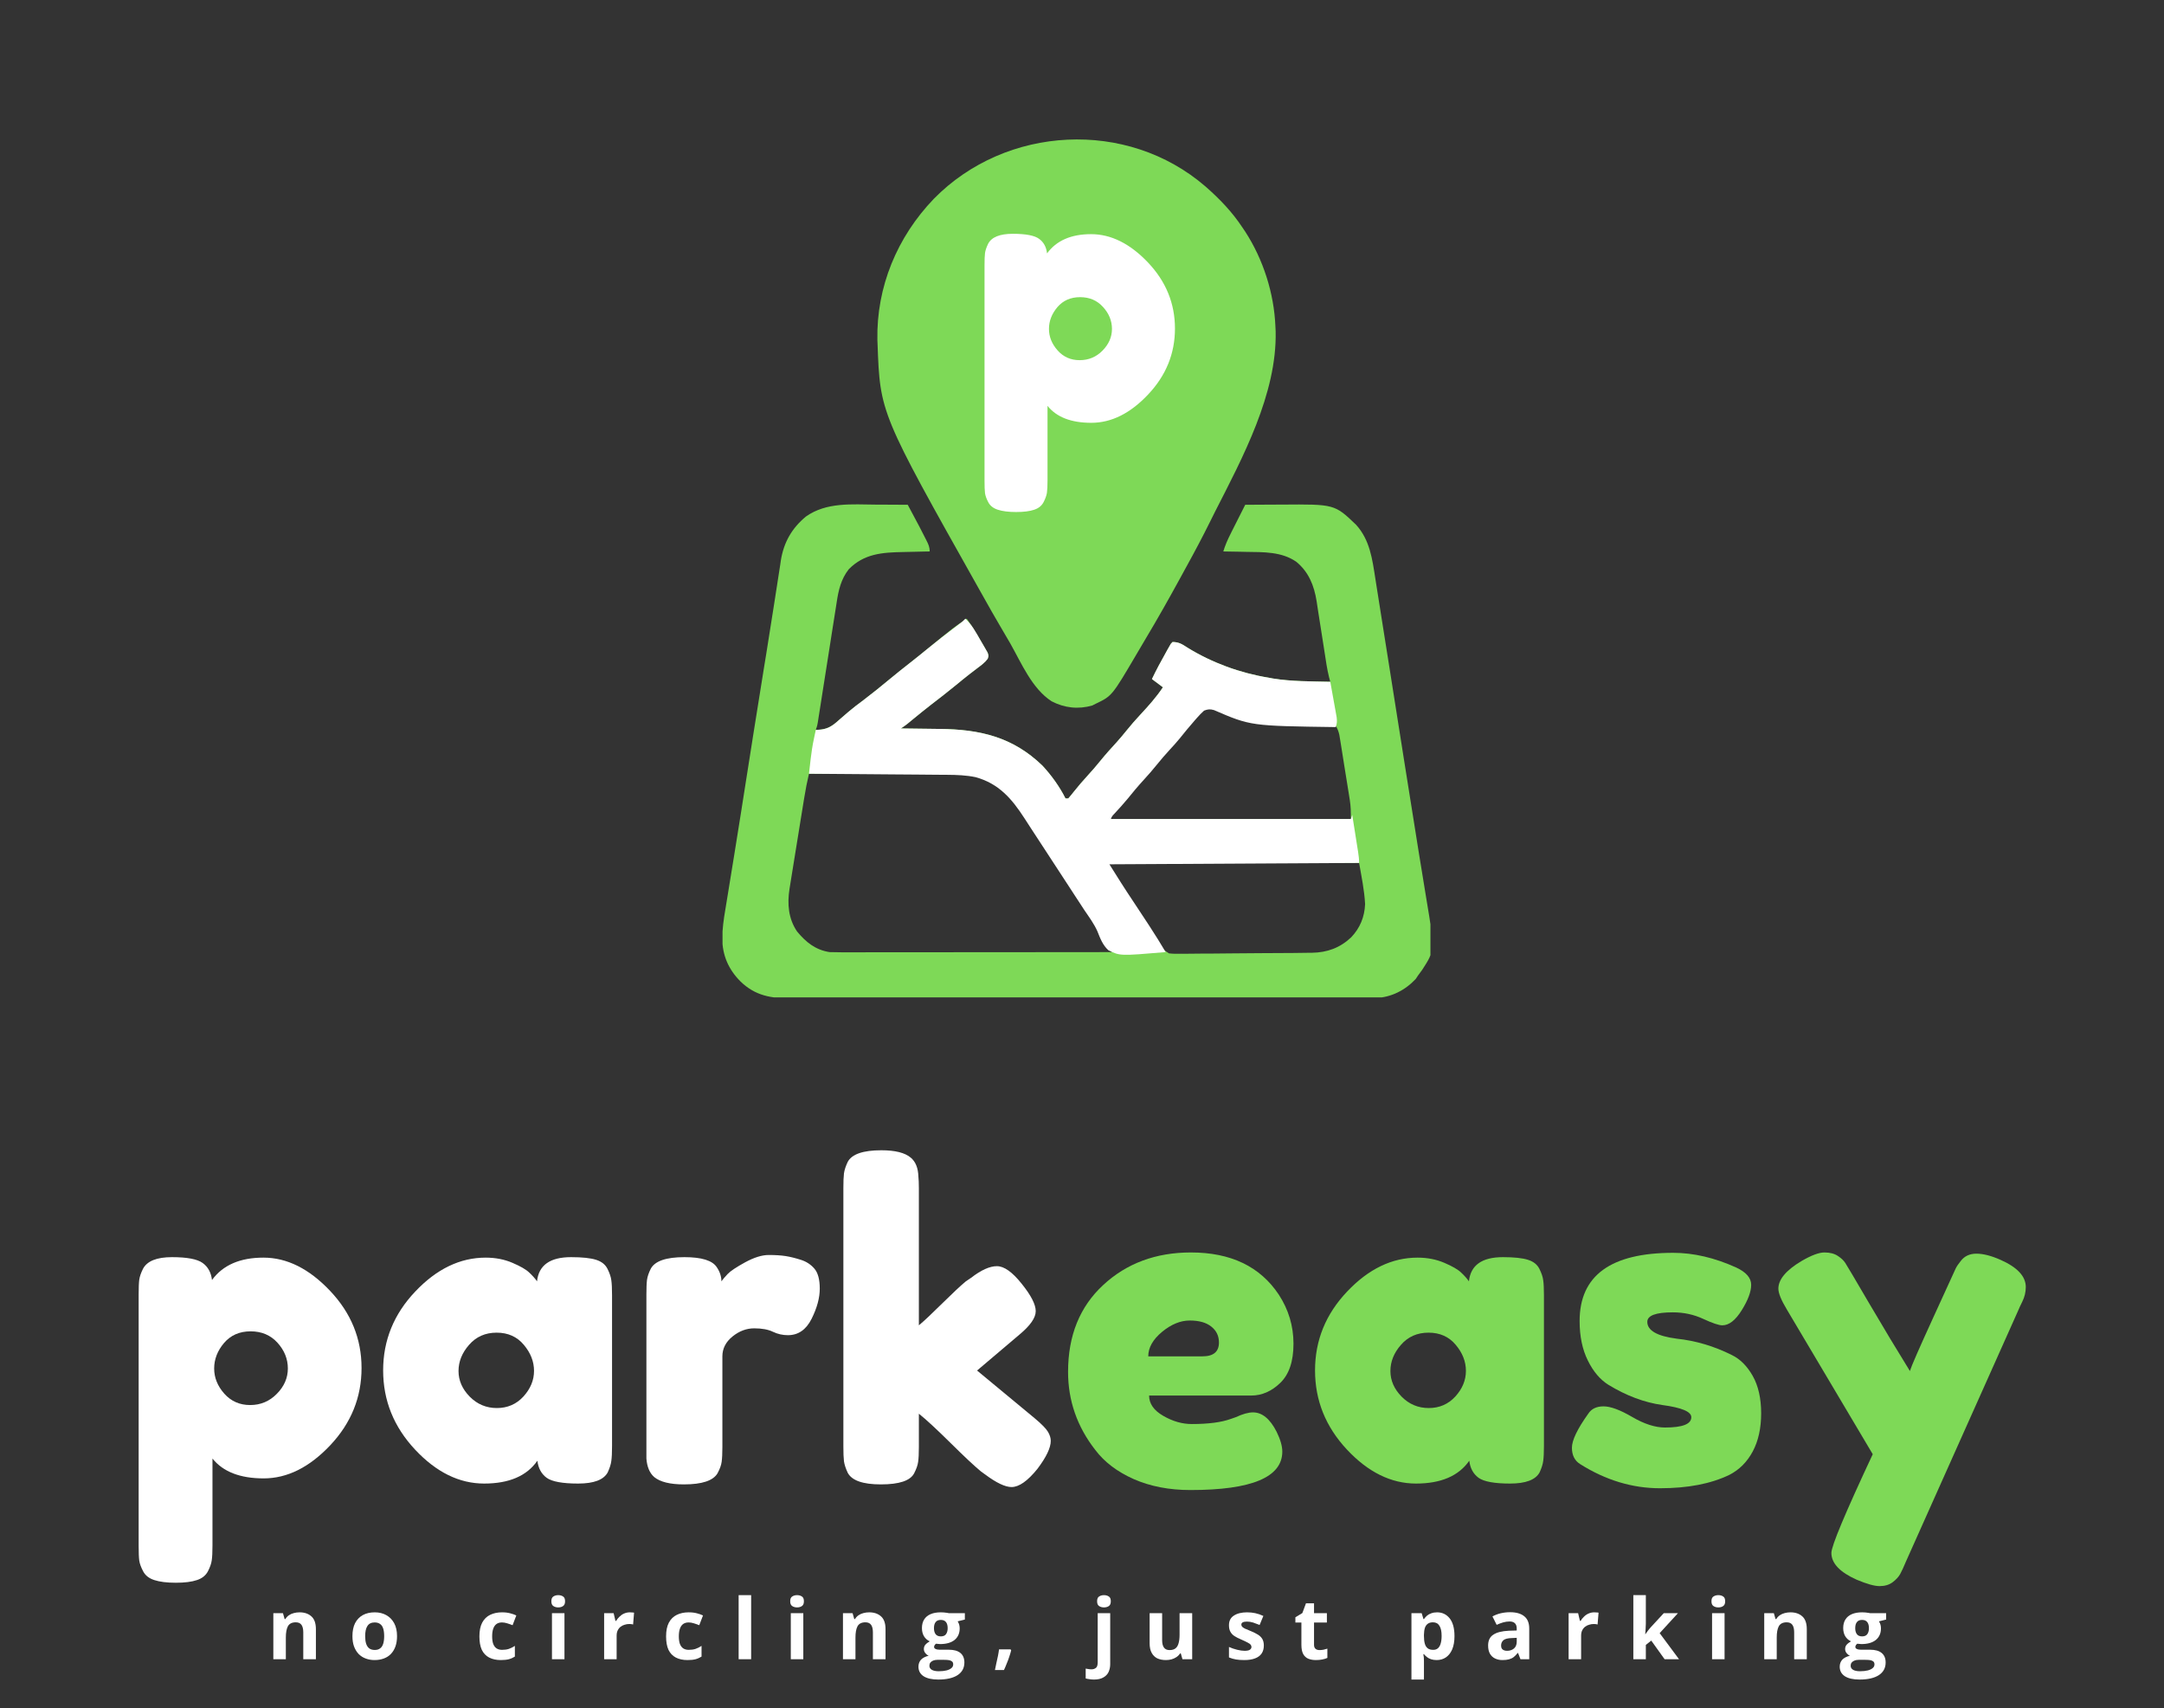 <svg xmlns="http://www.w3.org/2000/svg" xmlns:xlink="http://www.w3.org/1999/xlink" width="375" zoomAndPan="magnify" viewBox="0 0 281.25 222" height="296" preserveAspectRatio="xMidYMid meet" version="1.0"><rect x="0" y="0" width="281.25" height="222" fill="#333333" stroke="none"/><defs><g/><clipPath id="73fa8cd02c"><path d="M 114 18.164 L 166 18.164 L 166 92 L 114 92 Z M 114 18.164 " clip-rule="nonzero"/></clipPath><clipPath id="00fe403922"><path d="M 93.906 65 L 185.91 65 L 185.91 129.617 L 93.906 129.617 Z M 93.906 65 " clip-rule="nonzero"/></clipPath></defs><g clip-path="url(#73fa8cd02c)"><path fill="#7ed957" d="M 156.668 24.23 C 158.516 25.848 160.129 27.523 161.484 29.578 C 161.598 29.746 161.711 29.914 161.828 30.086 C 164.18 33.707 165.586 38.113 165.762 42.418 C 165.777 42.746 165.777 42.746 165.793 43.078 C 165.973 51.164 161.496 59.48 157.918 66.496 C 157.719 66.887 157.523 67.281 157.332 67.672 C 156.312 69.738 155.234 71.766 154.121 73.781 C 153.848 74.277 153.578 74.773 153.305 75.273 C 151.891 77.859 150.445 80.422 148.93 82.953 C 148.523 83.633 148.125 84.316 147.723 85 C 144.52 90.445 144.52 90.445 142.406 91.457 C 142.262 91.531 142.117 91.602 141.969 91.68 C 140.16 92.207 138.336 92.008 136.672 91.133 C 134.129 89.492 132.75 86.172 131.305 83.621 C 130.891 82.891 130.465 82.168 130.035 81.449 C 129.273 80.16 128.535 78.855 127.805 77.547 C 127.609 77.199 127.414 76.848 127.215 76.5 C 114.383 53.68 114.383 53.68 114.055 44.734 C 114.043 44.461 114.043 44.461 114.031 44.18 C 113.898 37.273 116.605 30.789 121.375 25.828 C 130.754 16.281 146.496 15.438 156.668 24.23 Z M 156.668 24.23 " fill-opacity="1" fill-rule="nonzero"/></g><g clip-path="url(#00fe403922)"><path fill="#7ed957" d="M 113.844 65.578 C 114.246 65.578 114.645 65.582 115.047 65.582 C 116.023 65.586 117 65.59 117.977 65.598 C 119.59 68.613 119.59 68.613 120.207 69.836 C 120.266 69.953 120.328 70.074 120.391 70.195 C 120.656 70.719 120.828 71.066 120.828 71.664 C 120.559 71.668 120.559 71.668 120.281 71.672 C 119.605 71.688 118.93 71.703 118.25 71.719 C 117.961 71.727 117.668 71.73 117.375 71.738 C 114.68 71.789 112.305 71.945 110.309 73.98 C 109.301 75.27 108.98 76.688 108.742 78.266 C 108.715 78.441 108.688 78.613 108.66 78.793 C 108.566 79.359 108.48 79.93 108.391 80.5 C 108.328 80.895 108.266 81.293 108.203 81.688 C 108.039 82.727 107.875 83.77 107.715 84.809 C 107.453 86.48 107.188 88.148 106.926 89.816 C 106.832 90.398 106.742 90.984 106.652 91.566 C 106.594 91.922 106.539 92.277 106.484 92.633 C 106.457 92.797 106.434 92.961 106.406 93.125 C 106.383 93.273 106.359 93.426 106.336 93.578 C 106.305 93.77 106.305 93.77 106.273 93.969 C 106.211 94.309 106.211 94.309 106.031 94.844 C 107.387 94.844 108.078 94.445 109.062 93.551 C 109.328 93.32 109.594 93.09 109.859 92.863 C 109.992 92.746 110.125 92.629 110.266 92.512 C 110.883 91.984 111.531 91.496 112.184 91.012 C 113.355 90.125 114.496 89.203 115.629 88.262 C 116.508 87.535 117.395 86.824 118.293 86.125 C 119.078 85.512 119.848 84.887 120.617 84.258 C 123.969 81.516 123.969 81.516 125.645 80.398 C 126.395 81.445 127.051 82.551 127.695 83.664 C 127.777 83.805 127.863 83.945 127.949 84.09 C 128.023 84.227 128.102 84.359 128.18 84.5 C 128.285 84.68 128.285 84.68 128.391 84.863 C 128.496 85.215 128.496 85.215 128.367 85.59 C 128.02 86.105 127.539 86.441 127.047 86.809 C 126.82 86.98 126.594 87.156 126.367 87.332 C 126.191 87.469 126.191 87.469 126.008 87.605 C 125.398 88.078 124.805 88.57 124.207 89.059 C 123.176 89.902 122.133 90.719 121.078 91.523 C 120.223 92.18 119.395 92.863 118.562 93.543 C 118.449 93.637 118.332 93.734 118.215 93.828 C 118.113 93.914 118.012 93.996 117.906 94.082 C 117.645 94.293 117.363 94.48 117.086 94.664 C 117.195 94.668 117.301 94.668 117.414 94.668 C 118.555 94.68 119.695 94.695 120.832 94.711 C 121.258 94.719 121.68 94.723 122.105 94.727 C 127.305 94.777 131.605 95.746 135.473 99.488 C 136.629 100.723 137.723 102.242 138.48 103.762 C 138.602 103.762 138.719 103.762 138.84 103.762 C 139.086 103.484 139.324 103.195 139.551 102.902 C 140.125 102.184 140.711 101.492 141.336 100.816 C 141.922 100.18 142.484 99.531 143.027 98.855 C 143.715 98.008 144.438 97.207 145.176 96.402 C 145.602 95.93 146.004 95.441 146.406 94.945 C 146.98 94.23 147.578 93.551 148.199 92.883 C 149.25 91.754 150.285 90.602 151.141 89.316 C 150.672 88.961 150.199 88.609 149.715 88.246 C 150.27 87.082 150.875 85.953 151.508 84.836 C 151.586 84.699 151.66 84.562 151.738 84.418 C 151.812 84.293 151.887 84.164 151.961 84.031 C 152.027 83.918 152.094 83.801 152.16 83.68 C 152.234 83.598 152.312 83.516 152.391 83.43 C 153.234 83.43 153.656 83.727 154.34 84.168 C 157.52 86.129 161.18 87.465 164.871 88.066 C 165.145 88.117 165.145 88.117 165.426 88.172 C 167.887 88.57 170.41 88.543 172.895 88.602 C 172.82 88.324 172.82 88.324 172.742 88.043 C 172.469 86.949 172.316 85.836 172.145 84.719 C 172.09 84.359 172.031 84 171.977 83.641 C 171.836 82.762 171.699 81.883 171.562 81.004 C 171.469 80.387 171.375 79.77 171.273 79.156 C 171.223 78.812 171.168 78.469 171.117 78.121 C 170.789 76.094 170.098 74.344 168.484 73.012 C 166.574 71.68 164.207 71.75 161.973 71.719 C 161.684 71.711 161.391 71.707 161.102 71.699 C 160.395 71.684 159.691 71.672 158.988 71.664 C 159.234 70.863 159.547 70.141 159.926 69.395 C 159.98 69.285 160.035 69.176 160.09 69.062 C 160.266 68.719 160.438 68.375 160.613 68.027 C 160.734 67.793 160.852 67.559 160.969 67.32 C 161.258 66.746 161.551 66.172 161.84 65.598 C 163.016 65.59 164.191 65.586 165.367 65.578 C 165.77 65.578 166.168 65.574 166.566 65.574 C 173.453 65.52 173.453 65.52 176.25 68.199 C 178.051 70.188 178.355 72.668 178.754 75.219 C 178.801 75.523 178.852 75.828 178.898 76.133 C 179.031 76.957 179.16 77.777 179.289 78.602 C 179.426 79.477 179.566 80.352 179.703 81.223 C 179.969 82.887 180.23 84.551 180.496 86.215 C 180.816 88.254 181.137 90.289 181.461 92.324 C 181.578 93.047 181.691 93.773 181.805 94.496 C 181.832 94.672 181.863 94.852 181.891 95.035 C 182.09 96.277 182.285 97.52 182.48 98.766 C 183.102 102.672 183.719 106.578 184.348 110.484 C 184.395 110.781 184.395 110.781 184.445 111.082 C 184.754 113.008 185.066 114.93 185.387 116.852 C 186.496 123.473 186.496 123.473 184.852 126.016 C 184.672 126.266 184.488 126.516 184.305 126.762 C 184.203 126.918 184.102 127.07 183.992 127.23 C 182.598 128.707 180.805 129.613 178.766 129.699 C 178.043 129.715 177.32 129.711 176.594 129.707 C 176.266 129.711 175.938 129.711 175.605 129.711 C 174.707 129.715 173.805 129.715 172.902 129.711 C 171.926 129.711 170.953 129.715 169.98 129.715 C 168.074 129.719 166.164 129.719 164.258 129.719 C 162.707 129.719 161.16 129.719 159.609 129.719 C 159.387 129.719 159.168 129.719 158.938 129.719 C 158.492 129.719 158.043 129.719 157.594 129.719 C 153.508 129.723 149.426 129.723 145.34 129.719 C 141.613 129.715 137.891 129.719 134.164 129.723 C 129.977 129.727 125.785 129.73 121.598 129.73 C 121.148 129.73 120.703 129.73 120.258 129.73 C 120.035 129.73 119.816 129.73 119.59 129.727 C 118.043 129.727 116.496 129.73 114.945 129.734 C 113.059 129.734 111.172 129.734 109.285 129.73 C 108.324 129.73 107.363 129.73 106.398 129.73 C 105.516 129.734 104.637 129.734 103.754 129.73 C 103.434 129.73 103.117 129.73 102.801 129.73 C 100.227 129.75 98.16 129.406 96.238 127.543 C 94.684 125.984 93.883 124.156 93.871 121.949 C 93.883 120.684 94.055 119.469 94.266 118.223 C 94.305 117.984 94.344 117.746 94.383 117.508 C 94.465 117 94.547 116.492 94.633 115.98 C 94.766 115.164 94.902 114.348 95.031 113.531 C 95.172 112.672 95.312 111.816 95.449 110.961 C 95.758 109.078 96.059 107.199 96.352 105.316 C 96.371 105.191 96.391 105.066 96.41 104.938 C 96.512 104.309 96.609 103.68 96.707 103.047 C 97.559 97.598 98.426 92.148 99.305 86.699 C 99.402 86.102 99.5 85.504 99.598 84.902 C 99.621 84.758 99.645 84.609 99.668 84.461 C 99.973 82.562 100.273 80.664 100.57 78.762 C 100.695 77.953 100.82 77.141 100.949 76.332 C 101.016 75.906 101.082 75.484 101.145 75.059 C 101.23 74.484 101.32 73.91 101.414 73.336 C 101.438 73.172 101.461 73.008 101.484 72.84 C 101.863 70.484 102.902 68.652 104.746 67.125 C 107.422 65.234 110.727 65.555 113.844 65.578 Z M 156.148 92.469 C 155.953 92.684 155.758 92.898 155.566 93.117 C 155.465 93.23 155.359 93.344 155.254 93.461 C 154.52 94.277 153.82 95.121 153.133 95.977 C 152.723 96.477 152.293 96.953 151.855 97.43 C 151.266 98.066 150.707 98.715 150.16 99.391 C 149.617 100.066 149.055 100.715 148.469 101.352 C 147.734 102.148 147.051 102.969 146.371 103.809 C 145.824 104.469 145.246 105.098 144.66 105.723 C 144.328 106.047 144.328 106.047 144.367 106.434 C 154.664 106.434 164.961 106.434 175.57 106.434 C 175.57 105.527 175.566 104.809 175.426 103.941 C 175.398 103.742 175.367 103.547 175.332 103.344 C 175.301 103.133 175.266 102.926 175.23 102.711 C 175.195 102.492 175.16 102.273 175.125 102.051 C 175.051 101.59 174.977 101.133 174.902 100.672 C 174.828 100.203 174.75 99.734 174.676 99.266 C 174.57 98.586 174.461 97.906 174.352 97.227 C 174.301 96.91 174.301 96.91 174.25 96.59 C 174.219 96.395 174.184 96.199 174.152 95.996 C 174.109 95.738 174.109 95.738 174.066 95.477 C 173.969 95.039 173.828 94.699 173.609 94.309 C 173.418 94.305 173.227 94.305 173.027 94.301 C 167.832 94.227 162.641 94.121 157.754 92.117 C 156.996 91.859 156.734 91.93 156.148 92.469 Z M 105.141 100.551 C 104.902 101.574 104.695 102.602 104.531 103.641 C 104.508 103.781 104.484 103.918 104.461 104.062 C 104.387 104.516 104.312 104.969 104.242 105.422 C 104.188 105.738 104.137 106.059 104.086 106.375 C 103.98 107.039 103.871 107.703 103.766 108.367 C 103.629 109.219 103.492 110.066 103.352 110.914 C 103.246 111.57 103.141 112.227 103.035 112.883 C 102.984 113.195 102.934 113.508 102.883 113.82 C 102.812 114.262 102.742 114.699 102.672 115.137 C 102.641 115.328 102.641 115.328 102.609 115.523 C 102.305 117.469 102.461 119.391 103.598 121.059 C 104.762 122.461 105.996 123.445 107.812 123.73 C 108.316 123.746 108.812 123.754 109.316 123.754 C 109.543 123.754 109.543 123.754 109.773 123.754 C 110.277 123.754 110.781 123.754 111.285 123.754 C 111.648 123.754 112.012 123.754 112.371 123.754 C 113.355 123.754 114.34 123.75 115.32 123.75 C 116.348 123.75 117.375 123.75 118.402 123.75 C 120.348 123.746 122.293 123.746 124.238 123.746 C 126.453 123.742 128.664 123.742 130.879 123.742 C 135.434 123.738 139.988 123.734 144.543 123.73 C 144.402 123.477 144.262 123.219 144.121 122.965 C 144.004 122.75 144.004 122.75 143.883 122.535 C 143.59 122.02 143.27 121.527 142.938 121.035 C 142.742 120.742 142.742 120.742 142.543 120.445 C 142.473 120.344 142.406 120.246 142.336 120.141 C 141.977 119.609 141.617 119.074 141.262 118.543 C 141.191 118.438 141.121 118.332 141.047 118.223 C 140.445 117.32 139.859 116.406 139.285 115.484 C 138.617 114.418 137.938 113.359 137.234 112.316 C 136.539 111.285 135.863 110.242 135.184 109.199 C 134.953 108.844 134.723 108.492 134.492 108.137 C 134.105 107.543 133.719 106.949 133.336 106.352 C 131.539 103.578 129.668 101.551 126.355 100.727 C 125.281 100.535 124.227 100.527 123.133 100.531 C 122.938 100.531 122.746 100.531 122.543 100.531 C 121.902 100.531 121.262 100.531 120.617 100.531 C 120.172 100.531 119.727 100.535 119.281 100.535 C 118.23 100.535 117.176 100.535 116.125 100.539 C 114.809 100.539 113.492 100.539 112.176 100.543 C 109.832 100.543 107.484 100.547 105.141 100.551 Z M 144.008 112.141 C 144.375 112.871 144.723 113.512 145.164 114.184 C 145.348 114.461 145.348 114.461 145.535 114.746 C 145.664 114.941 145.793 115.137 145.926 115.34 C 146.062 115.547 146.195 115.75 146.332 115.957 C 146.539 116.273 146.75 116.59 146.957 116.906 C 147.414 117.602 147.871 118.301 148.328 119 C 148.445 119.184 148.562 119.363 148.684 119.551 C 148.902 119.891 149.125 120.23 149.344 120.57 C 149.445 120.723 149.547 120.879 149.648 121.039 C 149.734 121.172 149.82 121.305 149.91 121.441 C 150.023 121.609 150.133 121.777 150.25 121.949 C 150.328 122.09 150.406 122.234 150.484 122.379 C 151.035 123.328 151.035 123.328 151.934 123.895 C 152.465 123.957 152.965 123.957 153.496 123.941 C 153.793 123.945 153.793 123.945 154.094 123.945 C 154.746 123.949 155.398 123.938 156.051 123.926 C 156.504 123.922 156.957 123.922 157.41 123.922 C 158.363 123.918 159.312 123.91 160.266 123.895 C 161.48 123.879 162.699 123.871 163.914 123.867 C 165.078 123.863 166.242 123.855 167.406 123.848 C 167.625 123.844 167.848 123.844 168.074 123.844 C 168.703 123.84 169.332 123.832 169.957 123.82 C 170.141 123.82 170.328 123.82 170.516 123.816 C 172.496 123.781 174.148 123.184 175.602 121.816 C 176.758 120.609 177.348 119.164 177.418 117.492 C 177.324 115.691 176.949 113.918 176.641 112.141 C 165.871 112.141 155.102 112.141 144.008 112.141 Z M 144.008 112.141 " fill-opacity="1" fill-rule="nonzero"/></g><path fill="#ffffff" d="M 125.465 80.398 C 126.324 81.199 126.828 82.152 127.406 83.164 C 127.516 83.352 127.625 83.535 127.738 83.73 C 127.84 83.91 127.945 84.086 128.051 84.273 C 128.145 84.438 128.238 84.602 128.336 84.77 C 128.496 85.215 128.496 85.215 128.375 85.605 C 128.012 86.102 127.535 86.441 127.047 86.809 C 126.82 86.98 126.594 87.156 126.367 87.332 C 126.191 87.469 126.191 87.469 126.008 87.605 C 125.398 88.078 124.805 88.57 124.207 89.059 C 123.176 89.902 122.133 90.719 121.078 91.523 C 120.223 92.18 119.395 92.863 118.562 93.543 C 118.391 93.684 118.391 93.684 118.215 93.828 C 118.113 93.914 118.012 93.996 117.906 94.082 C 117.645 94.293 117.363 94.48 117.086 94.664 C 117.25 94.668 117.25 94.668 117.414 94.668 C 118.555 94.68 119.695 94.695 120.832 94.711 C 121.258 94.719 121.68 94.723 122.105 94.727 C 127.305 94.777 131.605 95.746 135.473 99.488 C 136.629 100.723 137.723 102.242 138.48 103.762 C 138.602 103.762 138.719 103.762 138.84 103.762 C 139.086 103.484 139.324 103.195 139.551 102.902 C 140.125 102.184 140.711 101.492 141.336 100.816 C 141.922 100.18 142.484 99.531 143.027 98.855 C 143.715 98.008 144.438 97.207 145.176 96.402 C 145.602 95.93 146.004 95.441 146.406 94.945 C 146.98 94.23 147.578 93.551 148.199 92.883 C 149.25 91.754 150.285 90.602 151.141 89.316 C 150.672 88.961 150.199 88.609 149.715 88.246 C 150.27 87.082 150.875 85.953 151.508 84.836 C 151.586 84.699 151.66 84.562 151.738 84.418 C 151.812 84.293 151.887 84.164 151.961 84.031 C 152.027 83.918 152.094 83.801 152.16 83.68 C 152.234 83.598 152.312 83.516 152.391 83.43 C 153.234 83.43 153.656 83.727 154.34 84.168 C 157.52 86.129 161.18 87.465 164.871 88.066 C 165.145 88.117 165.145 88.117 165.426 88.172 C 167.887 88.57 170.41 88.543 172.895 88.602 C 173.027 89.324 173.156 90.051 173.285 90.773 C 173.328 91.02 173.375 91.266 173.418 91.512 C 173.484 91.863 173.547 92.219 173.609 92.574 C 173.664 92.891 173.664 92.891 173.723 93.219 C 173.781 93.719 173.773 94.02 173.609 94.488 C 162.547 94.336 162.547 94.336 157.773 92.277 C 157.254 92.133 156.996 92.16 156.492 92.348 C 156.145 92.66 155.855 92.957 155.555 93.305 C 155.426 93.449 155.426 93.449 155.297 93.598 C 154.617 94.367 153.969 95.164 153.324 95.965 C 152.91 96.469 152.477 96.949 152.031 97.43 C 151.445 98.066 150.883 98.715 150.34 99.391 C 149.793 100.066 149.234 100.715 148.645 101.352 C 147.914 102.148 147.227 102.969 146.551 103.809 C 146.008 104.469 145.434 105.094 144.855 105.723 C 144.535 106.059 144.535 106.059 144.367 106.434 C 154.664 106.434 164.961 106.434 175.57 106.434 C 175.629 106.258 175.688 106.082 175.746 105.898 C 175.875 106.703 176 107.504 176.129 108.309 C 176.172 108.582 176.215 108.855 176.258 109.129 C 176.32 109.52 176.383 109.914 176.445 110.305 C 176.465 110.426 176.484 110.551 176.504 110.676 C 176.582 111.172 176.641 111.637 176.641 112.141 C 165.93 112.199 155.223 112.258 144.188 112.32 C 145.191 113.926 146.191 115.516 147.246 117.086 C 147.883 118.039 148.508 118.996 149.137 119.953 C 149.246 120.125 149.359 120.293 149.473 120.469 C 150.176 121.543 150.848 122.629 151.5 123.73 C 145.566 124.23 145.566 124.23 144.055 123.492 C 143.32 122.824 142.992 121.945 142.633 121.039 C 142.191 120.039 141.535 119.16 140.922 118.258 C 140.66 117.859 140.398 117.461 140.141 117.059 C 140.012 116.863 139.883 116.664 139.75 116.465 C 139.625 116.273 139.5 116.082 139.375 115.887 C 139.258 115.711 139.145 115.535 139.027 115.352 C 138.586 114.68 138.148 114.008 137.711 113.336 C 136.477 111.441 135.238 109.547 134 107.656 C 133.711 107.211 133.422 106.77 133.137 106.324 C 131.496 103.789 129.812 101.828 126.793 100.996 C 125.566 100.742 124.387 100.699 123.133 100.691 C 122.844 100.688 122.844 100.688 122.543 100.688 C 121.902 100.68 121.262 100.676 120.617 100.672 C 120.172 100.668 119.727 100.664 119.281 100.66 C 118.23 100.652 117.176 100.645 116.125 100.637 C 114.809 100.625 113.492 100.617 112.176 100.605 C 109.832 100.586 107.484 100.566 105.141 100.551 C 105.195 100.062 105.25 99.578 105.309 99.09 C 105.324 98.953 105.34 98.816 105.355 98.672 C 105.461 97.77 105.594 96.883 105.785 95.992 C 105.832 95.77 105.879 95.551 105.926 95.324 C 105.977 95.086 105.977 95.086 106.031 94.844 C 106.129 94.844 106.23 94.844 106.332 94.844 C 107.559 94.785 108.172 94.363 109.062 93.551 C 109.328 93.32 109.594 93.09 109.859 92.863 C 110.059 92.688 110.059 92.688 110.266 92.512 C 110.883 91.984 111.531 91.496 112.184 91.012 C 113.355 90.125 114.496 89.203 115.629 88.262 C 116.508 87.535 117.395 86.824 118.293 86.125 C 119.078 85.512 119.848 84.887 120.617 84.258 C 121.773 83.309 122.953 82.395 124.145 81.496 C 124.266 81.402 124.387 81.312 124.512 81.219 C 124.617 81.137 124.727 81.055 124.836 80.973 C 125.133 80.746 125.133 80.746 125.465 80.398 Z M 125.465 80.398 " fill-opacity="1" fill-rule="nonzero"/><g fill="#ffffff" fill-opacity="1"><g transform="translate(15.787, 192.904)"><g><path d="M 2.234 8.016 L 2.234 -24.703 C 2.234 -25.566 2.258 -26.203 2.312 -26.609 C 2.375 -27.023 2.535 -27.492 2.797 -28.016 C 3.328 -29.023 4.582 -29.531 6.562 -29.531 C 8.539 -29.531 9.875 -29.273 10.562 -28.766 C 11.25 -28.266 11.648 -27.531 11.766 -26.562 C 13.18 -28.5 15.41 -29.469 18.453 -29.469 C 21.504 -29.469 24.391 -28.031 27.109 -25.156 C 29.836 -22.281 31.203 -18.938 31.203 -15.125 C 31.203 -11.312 29.848 -7.969 27.141 -5.094 C 24.43 -2.219 21.547 -0.781 18.484 -0.781 C 15.422 -0.781 13.203 -1.641 11.828 -3.359 L 11.828 7.953 C 11.828 8.816 11.797 9.453 11.734 9.859 C 11.68 10.273 11.516 10.754 11.234 11.297 C 10.953 11.836 10.473 12.219 9.797 12.438 C 9.129 12.664 8.219 12.781 7.062 12.781 C 5.906 12.781 4.977 12.664 4.281 12.438 C 3.594 12.219 3.109 11.844 2.828 11.312 C 2.547 10.789 2.375 10.32 2.312 9.906 C 2.258 9.5 2.234 8.867 2.234 8.016 Z M 13.328 -18.375 C 12.473 -17.363 12.047 -16.258 12.047 -15.062 C 12.047 -13.875 12.484 -12.785 13.359 -11.797 C 14.242 -10.805 15.363 -10.312 16.719 -10.312 C 18.082 -10.312 19.238 -10.797 20.188 -11.766 C 21.145 -12.734 21.625 -13.832 21.625 -15.062 C 21.625 -16.301 21.176 -17.414 20.281 -18.406 C 19.383 -19.395 18.219 -19.891 16.781 -19.891 C 15.344 -19.891 14.191 -19.383 13.328 -18.375 Z M 13.328 -18.375 "/></g></g></g><g fill="#ffffff" fill-opacity="1"><g transform="translate(48.39, 192.904)"><g><path d="M 21.406 -26.391 C 21.625 -28.484 23.098 -29.531 25.828 -29.531 C 27.285 -29.531 28.367 -29.414 29.078 -29.188 C 29.785 -28.969 30.281 -28.578 30.562 -28.016 C 30.844 -27.453 31.008 -26.957 31.062 -26.531 C 31.125 -26.102 31.156 -25.457 31.156 -24.594 L 31.156 -4.984 C 31.156 -4.129 31.125 -3.484 31.062 -3.047 C 31.008 -2.617 30.852 -2.125 30.594 -1.562 C 30.07 -0.594 28.789 -0.109 26.75 -0.109 C 24.719 -0.109 23.352 -0.359 22.656 -0.859 C 21.969 -1.367 21.566 -2.109 21.453 -3.078 C 20.078 -1.098 17.77 -0.109 14.531 -0.109 C 11.301 -0.109 8.305 -1.582 5.547 -4.531 C 2.785 -7.488 1.406 -10.914 1.406 -14.812 C 1.406 -18.719 2.797 -22.133 5.578 -25.062 C 8.359 -28 11.41 -29.469 14.734 -29.469 C 16.004 -29.469 17.16 -29.242 18.203 -28.797 C 19.254 -28.348 19.984 -27.926 20.391 -27.531 C 20.805 -27.145 21.145 -26.766 21.406 -26.391 Z M 11.203 -14.734 C 11.203 -13.504 11.688 -12.395 12.656 -11.406 C 13.633 -10.414 14.812 -9.922 16.188 -9.922 C 17.57 -9.922 18.723 -10.422 19.641 -11.422 C 20.555 -12.43 21.016 -13.539 21.016 -14.75 C 21.016 -15.969 20.57 -17.098 19.688 -18.141 C 18.812 -19.191 17.633 -19.719 16.156 -19.719 C 14.688 -19.719 13.492 -19.191 12.578 -18.141 C 11.66 -17.098 11.203 -15.961 11.203 -14.734 Z M 11.203 -14.734 "/></g></g></g><g fill="#ffffff" fill-opacity="1"><g transform="translate(81.777, 192.904)"><g><path d="M 22.297 -29.188 C 23.004 -28.969 23.594 -28.586 24.062 -28.047 C 24.531 -27.504 24.766 -26.633 24.766 -25.438 C 24.766 -24.238 24.41 -22.93 23.703 -21.516 C 22.992 -20.098 21.969 -19.391 20.625 -19.391 C 19.945 -19.391 19.301 -19.535 18.688 -19.828 C 18.07 -20.129 17.258 -20.281 16.25 -20.281 C 15.238 -20.281 14.297 -19.926 13.422 -19.219 C 12.547 -18.508 12.109 -17.648 12.109 -16.641 L 12.109 -4.875 C 12.109 -4.02 12.078 -3.375 12.016 -2.938 C 11.961 -2.508 11.785 -2.016 11.484 -1.453 C 10.922 -0.484 9.461 0 7.109 0 C 5.316 0 4.031 -0.316 3.25 -0.953 C 2.656 -1.473 2.316 -2.273 2.234 -3.359 C 2.234 -3.734 2.234 -4.273 2.234 -4.984 L 2.234 -24.656 C 2.234 -25.508 2.258 -26.148 2.312 -26.578 C 2.375 -27.016 2.535 -27.492 2.797 -28.016 C 3.328 -29.023 4.785 -29.531 7.172 -29.531 C 9.41 -29.531 10.812 -29.098 11.375 -28.234 C 11.781 -27.641 11.984 -27.023 11.984 -26.391 C 12.172 -26.648 12.441 -26.969 12.797 -27.344 C 13.148 -27.719 13.906 -28.223 15.062 -28.859 C 16.227 -29.492 17.25 -29.812 18.125 -29.812 C 19 -29.812 19.734 -29.766 20.328 -29.672 C 20.93 -29.578 21.586 -29.414 22.297 -29.188 Z M 22.297 -29.188 "/></g></g></g><g fill="#ffffff" fill-opacity="1"><g transform="translate(107.377, 192.904)"><g><path d="M 19.609 -14.797 L 27.062 -8.625 C 28 -7.844 28.586 -7.242 28.828 -6.828 C 29.066 -6.422 29.188 -6.031 29.188 -5.656 C 29.188 -4.758 28.609 -3.547 27.453 -2.016 C 26.18 -0.441 25.062 0.344 24.094 0.344 C 23.27 0.344 22.129 -0.195 20.672 -1.281 L 20.109 -1.688 C 19.254 -2.395 17.93 -3.633 16.141 -5.406 C 14.348 -7.176 12.984 -8.438 12.047 -9.188 L 12.047 -4.875 C 12.047 -4.02 12.016 -3.375 11.953 -2.938 C 11.898 -2.508 11.727 -2.016 11.438 -1.453 C 10.945 -0.484 9.504 0 7.109 0 C 4.766 0 3.328 -0.504 2.797 -1.516 C 2.535 -2.078 2.375 -2.57 2.312 -3 C 2.258 -3.426 2.234 -4.07 2.234 -4.938 L 2.234 -38.5 C 2.234 -39.352 2.258 -39.992 2.312 -40.422 C 2.375 -40.859 2.535 -41.352 2.797 -41.906 C 3.328 -42.914 4.785 -43.422 7.172 -43.422 C 8.961 -43.422 10.234 -43.102 10.984 -42.469 C 11.617 -41.945 11.953 -41.125 11.984 -40 C 12.023 -39.664 12.047 -39.145 12.047 -38.438 L 12.047 -20.672 C 12.723 -21.234 13.738 -22.188 15.094 -23.531 C 16.457 -24.875 17.477 -25.828 18.156 -26.391 L 18.828 -26.844 C 20.129 -27.852 21.25 -28.359 22.188 -28.359 C 23.125 -28.359 24.195 -27.598 25.406 -26.078 C 26.625 -24.566 27.234 -23.379 27.234 -22.516 C 27.234 -21.66 26.539 -20.656 25.156 -19.5 Z M 19.609 -14.797 "/></g></g></g><g fill="#7ed957" fill-opacity="1"><g transform="translate(137.408, 192.904)"><g><path d="M 30.703 -18.281 C 30.703 -15.988 30.129 -14.289 28.984 -13.188 C 27.848 -12.094 26.594 -11.547 25.219 -11.547 L 11.938 -11.547 C 11.938 -10.492 12.551 -9.613 13.781 -8.906 C 15.008 -8.195 16.242 -7.844 17.484 -7.844 C 19.648 -7.844 21.348 -8.066 22.578 -8.516 L 23.203 -8.734 C 24.098 -9.148 24.844 -9.359 25.438 -9.359 C 26.633 -9.359 27.66 -8.516 28.516 -6.828 C 29.004 -5.828 29.25 -4.973 29.25 -4.266 C 29.25 -0.93 25.27 0.734 17.312 0.734 C 14.551 0.734 12.094 0.258 9.938 -0.688 C 7.789 -1.645 6.125 -2.91 4.938 -4.484 C 2.582 -7.504 1.406 -10.883 1.406 -14.625 C 1.406 -19.332 2.926 -23.094 5.969 -25.906 C 9.008 -28.727 12.812 -30.141 17.375 -30.141 C 22.562 -30.141 26.367 -28.312 28.797 -24.656 C 30.066 -22.707 30.703 -20.582 30.703 -18.281 Z M 18.875 -16.641 C 20.301 -16.641 21.016 -17.238 21.016 -18.438 C 21.016 -19.289 20.688 -19.977 20.031 -20.5 C 19.375 -21.031 18.438 -21.297 17.219 -21.297 C 16.008 -21.297 14.805 -20.801 13.609 -19.812 C 12.422 -18.82 11.828 -17.766 11.828 -16.641 Z M 18.875 -16.641 "/></g></g></g><g fill="#7ed957" fill-opacity="1"><g transform="translate(169.506, 192.904)"><g><path d="M 21.406 -26.391 C 21.625 -28.484 23.098 -29.531 25.828 -29.531 C 27.285 -29.531 28.367 -29.414 29.078 -29.188 C 29.785 -28.969 30.281 -28.578 30.562 -28.016 C 30.844 -27.453 31.008 -26.957 31.062 -26.531 C 31.125 -26.102 31.156 -25.457 31.156 -24.594 L 31.156 -4.984 C 31.156 -4.129 31.125 -3.484 31.062 -3.047 C 31.008 -2.617 30.852 -2.125 30.594 -1.562 C 30.07 -0.594 28.789 -0.109 26.75 -0.109 C 24.719 -0.109 23.352 -0.359 22.656 -0.859 C 21.969 -1.367 21.566 -2.109 21.453 -3.078 C 20.078 -1.098 17.77 -0.109 14.531 -0.109 C 11.301 -0.109 8.305 -1.582 5.547 -4.531 C 2.785 -7.488 1.406 -10.914 1.406 -14.812 C 1.406 -18.719 2.797 -22.133 5.578 -25.062 C 8.359 -28 11.41 -29.469 14.734 -29.469 C 16.004 -29.469 17.16 -29.242 18.203 -28.797 C 19.254 -28.348 19.984 -27.926 20.391 -27.531 C 20.805 -27.145 21.145 -26.766 21.406 -26.391 Z M 11.203 -14.734 C 11.203 -13.504 11.688 -12.395 12.656 -11.406 C 13.633 -10.414 14.812 -9.922 16.188 -9.922 C 17.57 -9.922 18.723 -10.422 19.641 -11.422 C 20.555 -12.43 21.016 -13.539 21.016 -14.75 C 21.016 -15.969 20.57 -17.098 19.688 -18.141 C 18.812 -19.191 17.633 -19.719 16.156 -19.719 C 14.688 -19.719 13.492 -19.191 12.578 -18.141 C 11.66 -17.098 11.203 -15.961 11.203 -14.734 Z M 11.203 -14.734 "/></g></g></g><g fill="#7ed957" fill-opacity="1"><g transform="translate(202.893, 192.904)"><g><path d="M 2.469 -2.641 C 1.758 -3.086 1.406 -3.797 1.406 -4.766 C 1.406 -5.734 2.113 -7.207 3.531 -9.188 C 3.938 -9.82 4.598 -10.141 5.516 -10.141 C 6.43 -10.141 7.672 -9.68 9.234 -8.766 C 10.805 -7.848 12.227 -7.391 13.5 -7.391 C 15.781 -7.391 16.922 -7.836 16.922 -8.734 C 16.922 -9.453 15.672 -9.977 13.172 -10.312 C 10.816 -10.645 8.477 -11.52 6.156 -12.938 C 5.07 -13.613 4.176 -14.672 3.469 -16.109 C 2.758 -17.547 2.406 -19.254 2.406 -21.234 C 2.406 -27.141 6.457 -30.094 14.562 -30.094 C 17.219 -30.094 19.945 -29.457 22.75 -28.188 C 24.051 -27.582 24.703 -26.832 24.703 -25.938 C 24.703 -25.039 24.289 -23.938 23.469 -22.625 C 22.656 -21.32 21.816 -20.672 20.953 -20.672 C 20.504 -20.672 19.672 -20.953 18.453 -21.516 C 17.242 -22.078 15.93 -22.359 14.516 -22.359 C 12.305 -22.359 11.203 -21.945 11.203 -21.125 C 11.203 -20 12.473 -19.27 15.016 -18.938 C 17.484 -18.676 19.875 -17.969 22.188 -16.812 C 23.27 -16.289 24.176 -15.383 24.906 -14.094 C 25.633 -12.801 26 -11.18 26 -9.234 C 26 -7.297 25.633 -5.645 24.906 -4.281 C 24.176 -2.914 23.16 -1.898 21.859 -1.234 C 19.461 -0.078 16.461 0.5 12.859 0.5 C 9.254 0.5 5.789 -0.547 2.469 -2.641 Z M 2.469 -2.641 "/></g></g></g><g fill="#7ed957" fill-opacity="1"><g transform="translate(230.287, 192.904)"><g><path d="M 29.703 -29.188 C 31.898 -28.219 33 -27.039 33 -25.656 C 33 -24.988 32.848 -24.352 32.547 -23.75 C 32.254 -23.156 32.109 -22.844 32.109 -22.812 L 17.422 10.031 C 17.129 10.738 16.879 11.281 16.672 11.656 C 16.461 12.031 16.133 12.383 15.688 12.719 C 15.238 13.051 14.676 13.219 14 13.219 C 13.332 13.219 12.344 12.941 11.031 12.391 C 8.832 11.41 7.734 10.25 7.734 8.906 C 7.734 8.008 9.523 3.734 13.109 -3.922 L 1.969 -22.688 C 1.219 -23.926 0.844 -24.844 0.844 -25.438 C 0.844 -26.633 1.848 -27.832 3.859 -29.031 C 5.129 -29.77 6.117 -30.141 6.828 -30.141 C 7.547 -30.141 8.129 -29.988 8.578 -29.688 C 9.023 -29.395 9.348 -29.086 9.547 -28.766 C 9.754 -28.453 10.781 -26.719 12.625 -23.562 C 14.477 -20.406 16.25 -17.461 17.938 -14.734 C 18.113 -15.328 19.117 -17.629 20.953 -21.641 C 22.785 -25.66 23.766 -27.801 23.891 -28.062 C 24.023 -28.332 24.242 -28.656 24.547 -29.031 C 25.023 -29.664 25.703 -29.984 26.578 -29.984 C 27.461 -29.984 28.504 -29.719 29.703 -29.188 Z M 29.703 -29.188 "/></g></g></g><g fill="#ffffff" fill-opacity="1"><g transform="translate(34.666, 215.624)"><g><path d="M 4.266 -6.094 C 4.898 -6.094 5.41 -5.922 5.797 -5.578 C 6.191 -5.234 6.391 -4.676 6.391 -3.906 L 6.391 0 L 4.75 0 L 4.75 -3.5 C 4.75 -3.926 4.672 -4.25 4.516 -4.469 C 4.359 -4.688 4.113 -4.797 3.781 -4.797 C 3.281 -4.797 2.938 -4.625 2.75 -4.281 C 2.57 -3.945 2.484 -3.457 2.484 -2.812 L 2.484 0 L 0.859 0 L 0.859 -5.984 L 2.109 -5.984 L 2.328 -5.219 L 2.422 -5.219 C 2.547 -5.426 2.703 -5.594 2.891 -5.719 C 3.086 -5.852 3.301 -5.945 3.531 -6 C 3.77 -6.062 4.016 -6.094 4.266 -6.094 Z M 4.266 -6.094 "/></g></g></g><g fill="#ffffff" fill-opacity="1"><g transform="translate(45.305, 215.624)"><g><path d="M 6.297 -3 C 6.297 -2.5 6.227 -2.055 6.094 -1.672 C 5.957 -1.285 5.758 -0.957 5.5 -0.688 C 5.25 -0.426 4.941 -0.227 4.578 -0.094 C 4.223 0.039 3.82 0.109 3.375 0.109 C 2.957 0.109 2.57 0.039 2.219 -0.094 C 1.863 -0.227 1.555 -0.426 1.297 -0.688 C 1.047 -0.957 0.848 -1.285 0.703 -1.672 C 0.566 -2.055 0.5 -2.5 0.5 -3 C 0.5 -3.664 0.613 -4.227 0.844 -4.688 C 1.082 -5.145 1.414 -5.492 1.844 -5.734 C 2.281 -5.973 2.801 -6.094 3.406 -6.094 C 3.969 -6.094 4.461 -5.973 4.891 -5.734 C 5.328 -5.492 5.672 -5.145 5.922 -4.688 C 6.172 -4.227 6.297 -3.664 6.297 -3 Z M 2.156 -3 C 2.156 -2.613 2.195 -2.285 2.281 -2.016 C 2.375 -1.742 2.508 -1.539 2.688 -1.406 C 2.875 -1.27 3.113 -1.203 3.406 -1.203 C 3.688 -1.203 3.914 -1.27 4.094 -1.406 C 4.281 -1.539 4.414 -1.742 4.5 -2.016 C 4.582 -2.285 4.625 -2.613 4.625 -3 C 4.625 -3.395 4.582 -3.723 4.5 -3.984 C 4.414 -4.254 4.281 -4.453 4.094 -4.578 C 3.914 -4.711 3.68 -4.781 3.391 -4.781 C 2.961 -4.781 2.648 -4.629 2.453 -4.328 C 2.254 -4.035 2.156 -3.594 2.156 -3 Z M 2.156 -3 "/></g></g></g><g fill="#ffffff" fill-opacity="1"><g transform="translate(55.526, 215.624)"><g/></g></g><g fill="#ffffff" fill-opacity="1"><g transform="translate(61.808, 215.624)"><g><path d="M 3.281 0.109 C 2.695 0.109 2.191 0 1.766 -0.219 C 1.348 -0.438 1.031 -0.77 0.812 -1.219 C 0.602 -1.676 0.5 -2.258 0.5 -2.969 C 0.5 -3.695 0.617 -4.289 0.859 -4.75 C 1.109 -5.219 1.453 -5.555 1.891 -5.766 C 2.336 -5.984 2.852 -6.094 3.438 -6.094 C 3.844 -6.094 4.195 -6.051 4.5 -5.969 C 4.801 -5.895 5.066 -5.801 5.297 -5.688 L 4.812 -4.422 C 4.551 -4.523 4.312 -4.609 4.094 -4.672 C 3.875 -4.742 3.656 -4.781 3.438 -4.781 C 3.145 -4.781 2.906 -4.711 2.719 -4.578 C 2.531 -4.441 2.391 -4.238 2.297 -3.969 C 2.203 -3.707 2.156 -3.375 2.156 -2.969 C 2.156 -2.57 2.203 -2.242 2.297 -1.984 C 2.398 -1.723 2.547 -1.531 2.734 -1.406 C 2.93 -1.281 3.164 -1.219 3.438 -1.219 C 3.77 -1.219 4.066 -1.258 4.328 -1.344 C 4.598 -1.438 4.859 -1.566 5.109 -1.734 L 5.109 -0.344 C 4.859 -0.188 4.598 -0.07 4.328 0 C 4.055 0.07 3.707 0.109 3.281 0.109 Z M 3.281 0.109 "/></g></g></g><g fill="#ffffff" fill-opacity="1"><g transform="translate(70.878, 215.624)"><g><path d="M 2.484 -5.984 L 2.484 0 L 0.859 0 L 0.859 -5.984 Z M 1.672 -8.328 C 1.922 -8.328 2.129 -8.27 2.297 -8.156 C 2.473 -8.051 2.562 -7.844 2.562 -7.531 C 2.562 -7.227 2.473 -7.02 2.297 -6.906 C 2.129 -6.789 1.922 -6.734 1.672 -6.734 C 1.43 -6.734 1.223 -6.789 1.047 -6.906 C 0.867 -7.02 0.781 -7.227 0.781 -7.531 C 0.781 -7.844 0.867 -8.051 1.047 -8.156 C 1.223 -8.27 1.43 -8.328 1.672 -8.328 Z M 1.672 -8.328 "/></g></g></g><g fill="#ffffff" fill-opacity="1"><g transform="translate(77.658, 215.624)"><g><path d="M 4.203 -6.094 C 4.285 -6.094 4.379 -6.086 4.484 -6.078 C 4.598 -6.078 4.688 -6.066 4.75 -6.047 L 4.625 -4.516 C 4.57 -4.535 4.492 -4.551 4.391 -4.562 C 4.297 -4.57 4.211 -4.578 4.141 -4.578 C 3.93 -4.578 3.727 -4.547 3.531 -4.484 C 3.332 -4.43 3.156 -4.344 3 -4.219 C 2.844 -4.102 2.719 -3.945 2.625 -3.75 C 2.531 -3.562 2.484 -3.328 2.484 -3.047 L 2.484 0 L 0.859 0 L 0.859 -5.984 L 2.094 -5.984 L 2.328 -4.984 L 2.422 -4.984 C 2.535 -5.18 2.68 -5.363 2.859 -5.531 C 3.035 -5.707 3.234 -5.844 3.453 -5.938 C 3.68 -6.039 3.93 -6.094 4.203 -6.094 Z M 4.203 -6.094 "/></g></g></g><g fill="#ffffff" fill-opacity="1"><g transform="translate(86.07, 215.624)"><g><path d="M 3.281 0.109 C 2.695 0.109 2.191 0 1.766 -0.219 C 1.348 -0.438 1.031 -0.77 0.812 -1.219 C 0.602 -1.676 0.5 -2.258 0.5 -2.969 C 0.5 -3.695 0.617 -4.289 0.859 -4.75 C 1.109 -5.219 1.453 -5.555 1.891 -5.766 C 2.336 -5.984 2.852 -6.094 3.438 -6.094 C 3.844 -6.094 4.195 -6.051 4.5 -5.969 C 4.801 -5.895 5.066 -5.801 5.297 -5.688 L 4.812 -4.422 C 4.551 -4.523 4.312 -4.609 4.094 -4.672 C 3.875 -4.742 3.656 -4.781 3.438 -4.781 C 3.145 -4.781 2.906 -4.711 2.719 -4.578 C 2.531 -4.441 2.391 -4.238 2.297 -3.969 C 2.203 -3.707 2.156 -3.375 2.156 -2.969 C 2.156 -2.57 2.203 -2.242 2.297 -1.984 C 2.398 -1.723 2.547 -1.531 2.734 -1.406 C 2.93 -1.281 3.164 -1.219 3.438 -1.219 C 3.77 -1.219 4.066 -1.258 4.328 -1.344 C 4.598 -1.438 4.859 -1.566 5.109 -1.734 L 5.109 -0.344 C 4.859 -0.188 4.598 -0.07 4.328 0 C 4.055 0.07 3.707 0.109 3.281 0.109 Z M 3.281 0.109 "/></g></g></g><g fill="#ffffff" fill-opacity="1"><g transform="translate(95.14, 215.624)"><g><path d="M 2.484 0 L 0.859 0 L 0.859 -8.328 L 2.484 -8.328 Z M 2.484 0 "/></g></g></g><g fill="#ffffff" fill-opacity="1"><g transform="translate(101.92, 215.624)"><g><path d="M 2.484 -5.984 L 2.484 0 L 0.859 0 L 0.859 -5.984 Z M 1.672 -8.328 C 1.922 -8.328 2.129 -8.27 2.297 -8.156 C 2.473 -8.051 2.562 -7.844 2.562 -7.531 C 2.562 -7.227 2.473 -7.02 2.297 -6.906 C 2.129 -6.789 1.922 -6.734 1.672 -6.734 C 1.43 -6.734 1.223 -6.789 1.047 -6.906 C 0.867 -7.02 0.781 -7.227 0.781 -7.531 C 0.781 -7.844 0.867 -8.051 1.047 -8.156 C 1.223 -8.27 1.43 -8.328 1.672 -8.328 Z M 1.672 -8.328 "/></g></g></g><g fill="#ffffff" fill-opacity="1"><g transform="translate(108.699, 215.624)"><g><path d="M 4.266 -6.094 C 4.898 -6.094 5.41 -5.922 5.797 -5.578 C 6.191 -5.234 6.391 -4.676 6.391 -3.906 L 6.391 0 L 4.75 0 L 4.75 -3.5 C 4.75 -3.926 4.672 -4.25 4.516 -4.469 C 4.359 -4.688 4.113 -4.797 3.781 -4.797 C 3.281 -4.797 2.938 -4.625 2.75 -4.281 C 2.57 -3.945 2.484 -3.457 2.484 -2.812 L 2.484 0 L 0.859 0 L 0.859 -5.984 L 2.109 -5.984 L 2.328 -5.219 L 2.422 -5.219 C 2.547 -5.426 2.703 -5.594 2.891 -5.719 C 3.086 -5.852 3.301 -5.945 3.531 -6 C 3.77 -6.062 4.016 -6.094 4.266 -6.094 Z M 4.266 -6.094 "/></g></g></g><g fill="#ffffff" fill-opacity="1"><g transform="translate(119.338, 215.624)"><g><path d="M 2.609 2.641 C 1.773 2.641 1.133 2.492 0.688 2.203 C 0.25 1.91 0.031 1.5 0.031 0.969 C 0.031 0.613 0.141 0.312 0.359 0.062 C 0.586 -0.176 0.922 -0.348 1.359 -0.453 C 1.191 -0.523 1.047 -0.641 0.922 -0.797 C 0.797 -0.961 0.734 -1.133 0.734 -1.312 C 0.734 -1.539 0.797 -1.727 0.922 -1.875 C 1.055 -2.031 1.25 -2.18 1.5 -2.328 C 1.188 -2.461 0.938 -2.68 0.75 -2.984 C 0.57 -3.285 0.484 -3.641 0.484 -4.047 C 0.484 -4.484 0.578 -4.852 0.766 -5.156 C 0.961 -5.469 1.242 -5.703 1.609 -5.859 C 1.973 -6.016 2.414 -6.094 2.938 -6.094 C 3.051 -6.094 3.18 -6.086 3.328 -6.078 C 3.473 -6.066 3.609 -6.051 3.734 -6.031 C 3.859 -6.008 3.941 -5.992 3.984 -5.984 L 6.062 -5.984 L 6.062 -5.156 L 5.125 -4.922 C 5.219 -4.785 5.285 -4.641 5.328 -4.484 C 5.367 -4.336 5.391 -4.18 5.391 -4.016 C 5.391 -3.367 5.164 -2.863 4.719 -2.5 C 4.27 -2.145 3.645 -1.969 2.844 -1.969 C 2.656 -1.988 2.477 -2.004 2.312 -2.016 C 2.227 -1.953 2.164 -1.883 2.125 -1.812 C 2.082 -1.738 2.062 -1.664 2.062 -1.594 C 2.062 -1.508 2.094 -1.441 2.156 -1.391 C 2.227 -1.336 2.328 -1.297 2.453 -1.266 C 2.586 -1.242 2.758 -1.234 2.969 -1.234 L 3.984 -1.234 C 4.641 -1.234 5.141 -1.094 5.484 -0.812 C 5.828 -0.531 6 -0.117 6 0.422 C 6 1.129 5.707 1.676 5.125 2.062 C 4.539 2.445 3.703 2.641 2.609 2.641 Z M 2.672 1.562 C 3.066 1.562 3.406 1.523 3.688 1.453 C 3.969 1.379 4.18 1.273 4.328 1.141 C 4.473 1.016 4.547 0.859 4.547 0.672 C 4.547 0.516 4.504 0.395 4.422 0.312 C 4.336 0.227 4.207 0.164 4.031 0.125 C 3.852 0.094 3.625 0.078 3.344 0.078 L 2.5 0.078 C 2.301 0.078 2.117 0.109 1.953 0.172 C 1.797 0.234 1.672 0.32 1.578 0.438 C 1.492 0.551 1.453 0.688 1.453 0.844 C 1.453 1.07 1.555 1.25 1.766 1.375 C 1.984 1.5 2.285 1.562 2.672 1.562 Z M 2.938 -2.969 C 3.25 -2.969 3.473 -3.062 3.609 -3.25 C 3.754 -3.445 3.828 -3.707 3.828 -4.031 C 3.828 -4.383 3.754 -4.648 3.609 -4.828 C 3.461 -5.016 3.238 -5.109 2.938 -5.109 C 2.633 -5.109 2.41 -5.016 2.266 -4.828 C 2.117 -4.648 2.047 -4.383 2.047 -4.031 C 2.047 -3.707 2.117 -3.445 2.266 -3.25 C 2.41 -3.062 2.633 -2.969 2.938 -2.969 Z M 2.938 -2.969 "/></g></g></g><g fill="#ffffff" fill-opacity="1"><g transform="translate(128.966, 215.624)"><g><path d="M 2.375 -1.281 L 2.453 -1.156 C 2.391 -0.895 2.305 -0.613 2.203 -0.312 C 2.109 -0.02 2 0.27 1.875 0.562 C 1.758 0.863 1.641 1.145 1.516 1.406 L 0.344 1.406 C 0.406 1.125 0.469 0.82 0.531 0.5 C 0.602 0.188 0.672 -0.117 0.734 -0.422 C 0.797 -0.734 0.844 -1.02 0.875 -1.281 Z M 2.375 -1.281 "/></g></g></g><g fill="#ffffff" fill-opacity="1"><g transform="translate(135.526, 215.624)"><g/></g></g><g fill="#ffffff" fill-opacity="1"><g transform="translate(141.807, 215.624)"><g><path d="M 0.375 2.641 C 0.188 2.641 -0.004 2.625 -0.203 2.594 C -0.398 2.57 -0.566 2.539 -0.703 2.5 L -0.703 1.219 C -0.566 1.25 -0.441 1.27 -0.328 1.281 C -0.211 1.301 -0.082 1.312 0.062 1.312 C 0.281 1.312 0.469 1.25 0.625 1.125 C 0.781 1.008 0.859 0.77 0.859 0.406 L 0.859 -5.984 L 2.484 -5.984 L 2.484 0.641 C 2.484 1.004 2.414 1.336 2.281 1.641 C 2.145 1.941 1.922 2.18 1.609 2.359 C 1.297 2.547 0.883 2.641 0.375 2.641 Z M 0.781 -7.531 C 0.781 -7.844 0.867 -8.051 1.047 -8.156 C 1.223 -8.27 1.43 -8.328 1.672 -8.328 C 1.922 -8.328 2.129 -8.27 2.297 -8.156 C 2.473 -8.051 2.562 -7.844 2.562 -7.531 C 2.562 -7.227 2.473 -7.02 2.297 -6.906 C 2.129 -6.789 1.922 -6.734 1.672 -6.734 C 1.43 -6.734 1.223 -6.789 1.047 -6.906 C 0.867 -7.02 0.781 -7.227 0.781 -7.531 Z M 0.781 -7.531 "/></g></g></g><g fill="#ffffff" fill-opacity="1"><g transform="translate(148.587, 215.624)"><g><path d="M 6.359 -5.984 L 6.359 0 L 5.094 0 L 4.875 -0.766 L 4.797 -0.766 C 4.66 -0.555 4.492 -0.391 4.297 -0.266 C 4.109 -0.141 3.898 -0.047 3.672 0.016 C 3.441 0.078 3.203 0.109 2.953 0.109 C 2.523 0.109 2.148 0.035 1.828 -0.109 C 1.516 -0.266 1.27 -0.504 1.094 -0.828 C 0.914 -1.148 0.828 -1.566 0.828 -2.078 L 0.828 -5.984 L 2.453 -5.984 L 2.453 -2.484 C 2.453 -2.055 2.531 -1.734 2.688 -1.516 C 2.844 -1.297 3.086 -1.188 3.422 -1.188 C 3.754 -1.188 4.016 -1.266 4.203 -1.422 C 4.391 -1.578 4.52 -1.801 4.594 -2.094 C 4.676 -2.383 4.719 -2.742 4.719 -3.172 L 4.719 -5.984 Z M 6.359 -5.984 "/></g></g></g><g fill="#ffffff" fill-opacity="1"><g transform="translate(159.226, 215.624)"><g><path d="M 5.031 -1.781 C 5.031 -1.375 4.938 -1.031 4.75 -0.75 C 4.562 -0.469 4.273 -0.254 3.891 -0.109 C 3.516 0.035 3.047 0.109 2.484 0.109 C 2.066 0.109 1.707 0.082 1.406 0.031 C 1.102 -0.02 0.801 -0.109 0.5 -0.234 L 0.5 -1.594 C 0.82 -1.445 1.172 -1.328 1.547 -1.234 C 1.922 -1.141 2.25 -1.094 2.531 -1.094 C 2.852 -1.094 3.082 -1.141 3.219 -1.234 C 3.352 -1.328 3.422 -1.445 3.422 -1.594 C 3.422 -1.695 3.391 -1.789 3.328 -1.875 C 3.273 -1.957 3.156 -2.047 2.969 -2.141 C 2.789 -2.242 2.508 -2.379 2.125 -2.547 C 1.75 -2.703 1.441 -2.859 1.203 -3.016 C 0.961 -3.18 0.785 -3.375 0.672 -3.594 C 0.555 -3.812 0.5 -4.086 0.5 -4.422 C 0.5 -4.984 0.711 -5.398 1.141 -5.672 C 1.566 -5.953 2.141 -6.094 2.859 -6.094 C 3.234 -6.094 3.586 -6.055 3.922 -5.984 C 4.266 -5.91 4.613 -5.789 4.969 -5.625 L 4.484 -4.453 C 4.18 -4.578 3.898 -4.68 3.641 -4.766 C 3.379 -4.848 3.113 -4.891 2.844 -4.891 C 2.602 -4.891 2.422 -4.859 2.297 -4.797 C 2.172 -4.734 2.109 -4.633 2.109 -4.5 C 2.109 -4.406 2.141 -4.316 2.203 -4.234 C 2.266 -4.16 2.383 -4.078 2.562 -3.984 C 2.75 -3.898 3.02 -3.785 3.375 -3.641 C 3.707 -3.504 4 -3.359 4.25 -3.203 C 4.5 -3.055 4.691 -2.867 4.828 -2.641 C 4.961 -2.422 5.031 -2.133 5.031 -1.781 Z M 5.031 -1.781 "/></g></g></g><g fill="#ffffff" fill-opacity="1"><g transform="translate(168.109, 215.624)"><g><path d="M 3.375 -1.188 C 3.551 -1.188 3.723 -1.203 3.891 -1.234 C 4.066 -1.273 4.238 -1.32 4.406 -1.375 L 4.406 -0.172 C 4.227 -0.086 4.008 -0.02 3.75 0.031 C 3.5 0.082 3.219 0.109 2.906 0.109 C 2.551 0.109 2.227 0.051 1.938 -0.062 C 1.656 -0.176 1.43 -0.379 1.266 -0.672 C 1.109 -0.961 1.031 -1.363 1.031 -1.875 L 1.031 -4.766 L 0.25 -4.766 L 0.25 -5.453 L 1.156 -6 L 1.625 -7.266 L 2.672 -7.266 L 2.672 -5.984 L 4.344 -5.984 L 4.344 -4.766 L 2.672 -4.766 L 2.672 -1.875 C 2.672 -1.645 2.734 -1.473 2.859 -1.359 C 2.992 -1.242 3.164 -1.188 3.375 -1.188 Z M 3.375 -1.188 "/></g></g></g><g fill="#ffffff" fill-opacity="1"><g transform="translate(176.302, 215.624)"><g/></g></g><g fill="#ffffff" fill-opacity="1"><g transform="translate(182.583, 215.624)"><g><path d="M 4.188 -6.094 C 4.863 -6.094 5.41 -5.832 5.828 -5.312 C 6.242 -4.789 6.453 -4.02 6.453 -3 C 6.453 -2.32 6.352 -1.75 6.156 -1.281 C 5.957 -0.82 5.68 -0.473 5.328 -0.234 C 4.984 -0.004 4.586 0.109 4.141 0.109 C 3.859 0.109 3.613 0.07 3.406 0 C 3.195 -0.07 3.02 -0.164 2.875 -0.281 C 2.727 -0.395 2.598 -0.52 2.484 -0.656 L 2.406 -0.656 C 2.438 -0.508 2.457 -0.363 2.469 -0.219 C 2.477 -0.07 2.484 0.07 2.484 0.219 L 2.484 2.641 L 0.859 2.641 L 0.859 -5.984 L 2.188 -5.984 L 2.422 -5.219 L 2.484 -5.219 C 2.598 -5.375 2.727 -5.52 2.875 -5.656 C 3.031 -5.789 3.219 -5.895 3.438 -5.969 C 3.656 -6.051 3.906 -6.094 4.188 -6.094 Z M 3.656 -4.797 C 3.375 -4.797 3.148 -4.734 2.984 -4.609 C 2.816 -4.492 2.691 -4.316 2.609 -4.078 C 2.535 -3.848 2.492 -3.551 2.484 -3.188 L 2.484 -3.016 C 2.484 -2.629 2.52 -2.301 2.594 -2.031 C 2.664 -1.77 2.789 -1.566 2.969 -1.422 C 3.145 -1.285 3.383 -1.219 3.688 -1.219 C 3.938 -1.219 4.141 -1.285 4.297 -1.422 C 4.461 -1.566 4.582 -1.77 4.656 -2.031 C 4.738 -2.301 4.781 -2.633 4.781 -3.031 C 4.781 -3.613 4.688 -4.051 4.5 -4.344 C 4.32 -4.645 4.039 -4.797 3.656 -4.797 Z M 3.656 -4.797 "/></g></g></g><g fill="#ffffff" fill-opacity="1"><g transform="translate(192.954, 215.624)"><g><path d="M 3.312 -6.109 C 4.113 -6.109 4.727 -5.93 5.156 -5.578 C 5.582 -5.234 5.797 -4.703 5.797 -3.984 L 5.797 0 L 4.656 0 L 4.344 -0.812 L 4.297 -0.812 C 4.129 -0.602 3.957 -0.426 3.781 -0.281 C 3.602 -0.145 3.395 -0.047 3.156 0.016 C 2.926 0.078 2.645 0.109 2.312 0.109 C 1.957 0.109 1.641 0.039 1.359 -0.094 C 1.078 -0.227 0.852 -0.438 0.688 -0.719 C 0.531 -1 0.453 -1.352 0.453 -1.781 C 0.453 -2.426 0.676 -2.895 1.125 -3.188 C 1.57 -3.488 2.242 -3.66 3.141 -3.703 L 4.172 -3.734 L 4.172 -3.984 C 4.172 -4.305 4.086 -4.539 3.922 -4.688 C 3.766 -4.832 3.539 -4.906 3.25 -4.906 C 2.957 -4.906 2.672 -4.863 2.391 -4.781 C 2.109 -4.695 1.832 -4.594 1.562 -4.469 L 1.016 -5.562 C 1.336 -5.738 1.691 -5.875 2.078 -5.969 C 2.473 -6.062 2.883 -6.109 3.312 -6.109 Z M 4.172 -2.781 L 3.547 -2.75 C 3.016 -2.738 2.645 -2.645 2.438 -2.469 C 2.238 -2.289 2.141 -2.062 2.141 -1.781 C 2.141 -1.531 2.211 -1.352 2.359 -1.25 C 2.504 -1.145 2.691 -1.094 2.922 -1.094 C 3.273 -1.094 3.57 -1.191 3.812 -1.391 C 4.051 -1.598 4.172 -1.895 4.172 -2.281 Z M 4.172 -2.781 "/></g></g></g><g fill="#ffffff" fill-opacity="1"><g transform="translate(203.01, 215.624)"><g><path d="M 4.203 -6.094 C 4.285 -6.094 4.379 -6.086 4.484 -6.078 C 4.598 -6.078 4.688 -6.066 4.75 -6.047 L 4.625 -4.516 C 4.57 -4.535 4.492 -4.551 4.391 -4.562 C 4.297 -4.57 4.211 -4.578 4.141 -4.578 C 3.93 -4.578 3.727 -4.547 3.531 -4.484 C 3.332 -4.43 3.156 -4.344 3 -4.219 C 2.844 -4.102 2.719 -3.945 2.625 -3.75 C 2.531 -3.562 2.484 -3.328 2.484 -3.047 L 2.484 0 L 0.859 0 L 0.859 -5.984 L 2.094 -5.984 L 2.328 -4.984 L 2.422 -4.984 C 2.535 -5.18 2.68 -5.363 2.859 -5.531 C 3.035 -5.707 3.234 -5.844 3.453 -5.938 C 3.68 -6.039 3.93 -6.094 4.203 -6.094 Z M 4.203 -6.094 "/></g></g></g><g fill="#ffffff" fill-opacity="1"><g transform="translate(211.422, 215.624)"><g><path d="M 2.484 -8.328 L 2.484 -4.609 C 2.484 -4.379 2.473 -4.148 2.453 -3.922 C 2.441 -3.703 2.426 -3.477 2.406 -3.25 L 2.422 -3.25 C 2.535 -3.406 2.648 -3.562 2.766 -3.719 C 2.879 -3.875 3.004 -4.023 3.141 -4.172 L 4.812 -5.984 L 6.656 -5.984 L 4.281 -3.391 L 6.797 0 L 4.922 0 L 3.188 -2.422 L 2.484 -1.859 L 2.484 0 L 0.859 0 L 0.859 -8.328 Z M 2.484 -8.328 "/></g></g></g><g fill="#ffffff" fill-opacity="1"><g transform="translate(221.654, 215.624)"><g><path d="M 2.484 -5.984 L 2.484 0 L 0.859 0 L 0.859 -5.984 Z M 1.672 -8.328 C 1.922 -8.328 2.129 -8.27 2.297 -8.156 C 2.473 -8.051 2.562 -7.844 2.562 -7.531 C 2.562 -7.227 2.473 -7.02 2.297 -6.906 C 2.129 -6.789 1.922 -6.734 1.672 -6.734 C 1.43 -6.734 1.223 -6.789 1.047 -6.906 C 0.867 -7.02 0.781 -7.227 0.781 -7.531 C 0.781 -7.844 0.867 -8.051 1.047 -8.156 C 1.223 -8.27 1.43 -8.328 1.672 -8.328 Z M 1.672 -8.328 "/></g></g></g><g fill="#ffffff" fill-opacity="1"><g transform="translate(228.434, 215.624)"><g><path d="M 4.266 -6.094 C 4.898 -6.094 5.41 -5.922 5.797 -5.578 C 6.191 -5.234 6.391 -4.676 6.391 -3.906 L 6.391 0 L 4.75 0 L 4.75 -3.5 C 4.75 -3.926 4.672 -4.25 4.516 -4.469 C 4.359 -4.688 4.113 -4.797 3.781 -4.797 C 3.281 -4.797 2.938 -4.625 2.75 -4.281 C 2.57 -3.945 2.484 -3.457 2.484 -2.812 L 2.484 0 L 0.859 0 L 0.859 -5.984 L 2.109 -5.984 L 2.328 -5.219 L 2.422 -5.219 C 2.547 -5.426 2.703 -5.594 2.891 -5.719 C 3.086 -5.852 3.301 -5.945 3.531 -6 C 3.77 -6.062 4.016 -6.094 4.266 -6.094 Z M 4.266 -6.094 "/></g></g></g><g fill="#ffffff" fill-opacity="1"><g transform="translate(239.073, 215.624)"><g><path d="M 2.609 2.641 C 1.773 2.641 1.133 2.492 0.688 2.203 C 0.25 1.91 0.031 1.5 0.031 0.969 C 0.031 0.613 0.141 0.312 0.359 0.062 C 0.586 -0.176 0.922 -0.348 1.359 -0.453 C 1.191 -0.523 1.047 -0.641 0.922 -0.797 C 0.797 -0.961 0.734 -1.133 0.734 -1.312 C 0.734 -1.539 0.797 -1.727 0.922 -1.875 C 1.055 -2.031 1.25 -2.18 1.5 -2.328 C 1.188 -2.461 0.938 -2.68 0.75 -2.984 C 0.57 -3.285 0.484 -3.641 0.484 -4.047 C 0.484 -4.484 0.578 -4.852 0.766 -5.156 C 0.961 -5.469 1.242 -5.703 1.609 -5.859 C 1.973 -6.016 2.414 -6.094 2.938 -6.094 C 3.051 -6.094 3.18 -6.086 3.328 -6.078 C 3.473 -6.066 3.609 -6.051 3.734 -6.031 C 3.859 -6.008 3.941 -5.992 3.984 -5.984 L 6.062 -5.984 L 6.062 -5.156 L 5.125 -4.922 C 5.219 -4.785 5.285 -4.641 5.328 -4.484 C 5.367 -4.336 5.391 -4.18 5.391 -4.016 C 5.391 -3.367 5.164 -2.863 4.719 -2.5 C 4.27 -2.145 3.645 -1.969 2.844 -1.969 C 2.656 -1.988 2.477 -2.004 2.312 -2.016 C 2.227 -1.953 2.164 -1.883 2.125 -1.812 C 2.082 -1.738 2.062 -1.664 2.062 -1.594 C 2.062 -1.508 2.094 -1.441 2.156 -1.391 C 2.227 -1.336 2.328 -1.297 2.453 -1.266 C 2.586 -1.242 2.758 -1.234 2.969 -1.234 L 3.984 -1.234 C 4.641 -1.234 5.141 -1.094 5.484 -0.812 C 5.828 -0.531 6 -0.117 6 0.422 C 6 1.129 5.707 1.676 5.125 2.062 C 4.539 2.445 3.703 2.641 2.609 2.641 Z M 2.672 1.562 C 3.066 1.562 3.406 1.523 3.688 1.453 C 3.969 1.379 4.18 1.273 4.328 1.141 C 4.473 1.016 4.547 0.859 4.547 0.672 C 4.547 0.516 4.504 0.395 4.422 0.312 C 4.336 0.227 4.207 0.164 4.031 0.125 C 3.852 0.094 3.625 0.078 3.344 0.078 L 2.5 0.078 C 2.301 0.078 2.117 0.109 1.953 0.172 C 1.797 0.234 1.672 0.32 1.578 0.438 C 1.492 0.551 1.453 0.688 1.453 0.844 C 1.453 1.07 1.555 1.25 1.766 1.375 C 1.984 1.5 2.285 1.562 2.672 1.562 Z M 2.938 -2.969 C 3.25 -2.969 3.473 -3.062 3.609 -3.25 C 3.754 -3.445 3.828 -3.707 3.828 -4.031 C 3.828 -4.383 3.754 -4.648 3.609 -4.828 C 3.461 -5.016 3.238 -5.109 2.938 -5.109 C 2.633 -5.109 2.41 -5.016 2.266 -4.828 C 2.117 -4.648 2.047 -4.383 2.047 -4.031 C 2.047 -3.707 2.117 -3.445 2.266 -3.25 C 2.41 -3.062 2.633 -2.969 2.938 -2.969 Z M 2.938 -2.969 "/></g></g></g><g fill="#ffffff" fill-opacity="1"><g transform="translate(126.035, 55.618)"><g><path d="M 1.922 6.844 L 1.922 -21.109 C 1.922 -21.848 1.941 -22.391 1.984 -22.734 C 2.035 -23.086 2.172 -23.488 2.391 -23.938 C 2.836 -24.801 3.906 -25.234 5.594 -25.234 C 7.289 -25.234 8.43 -25.016 9.016 -24.578 C 9.609 -24.148 9.953 -23.52 10.047 -22.688 C 11.266 -24.352 13.172 -25.188 15.766 -25.188 C 18.367 -25.188 20.836 -23.957 23.172 -21.5 C 25.504 -19.039 26.672 -16.18 26.672 -12.922 C 26.672 -9.672 25.508 -6.816 23.188 -4.359 C 20.875 -1.898 18.41 -0.672 15.797 -0.672 C 13.18 -0.672 11.285 -1.406 10.109 -2.875 L 10.109 6.797 C 10.109 7.535 10.082 8.078 10.031 8.422 C 9.977 8.773 9.832 9.18 9.594 9.641 C 9.352 10.109 8.945 10.438 8.375 10.625 C 7.801 10.82 7.02 10.922 6.031 10.922 C 5.039 10.922 4.25 10.82 3.656 10.625 C 3.07 10.438 2.66 10.117 2.422 9.672 C 2.18 9.223 2.035 8.82 1.984 8.469 C 1.941 8.125 1.922 7.582 1.922 6.844 Z M 11.391 -15.703 C 10.66 -14.836 10.297 -13.895 10.297 -12.875 C 10.297 -11.852 10.672 -10.922 11.422 -10.078 C 12.172 -9.234 13.125 -8.812 14.281 -8.812 C 15.445 -8.812 16.438 -9.223 17.25 -10.047 C 18.07 -10.879 18.484 -11.82 18.484 -12.875 C 18.484 -13.926 18.098 -14.875 17.328 -15.719 C 16.566 -16.57 15.57 -17 14.344 -17 C 13.113 -17 12.129 -16.566 11.391 -15.703 Z M 11.391 -15.703 "/></g></g></g></svg>